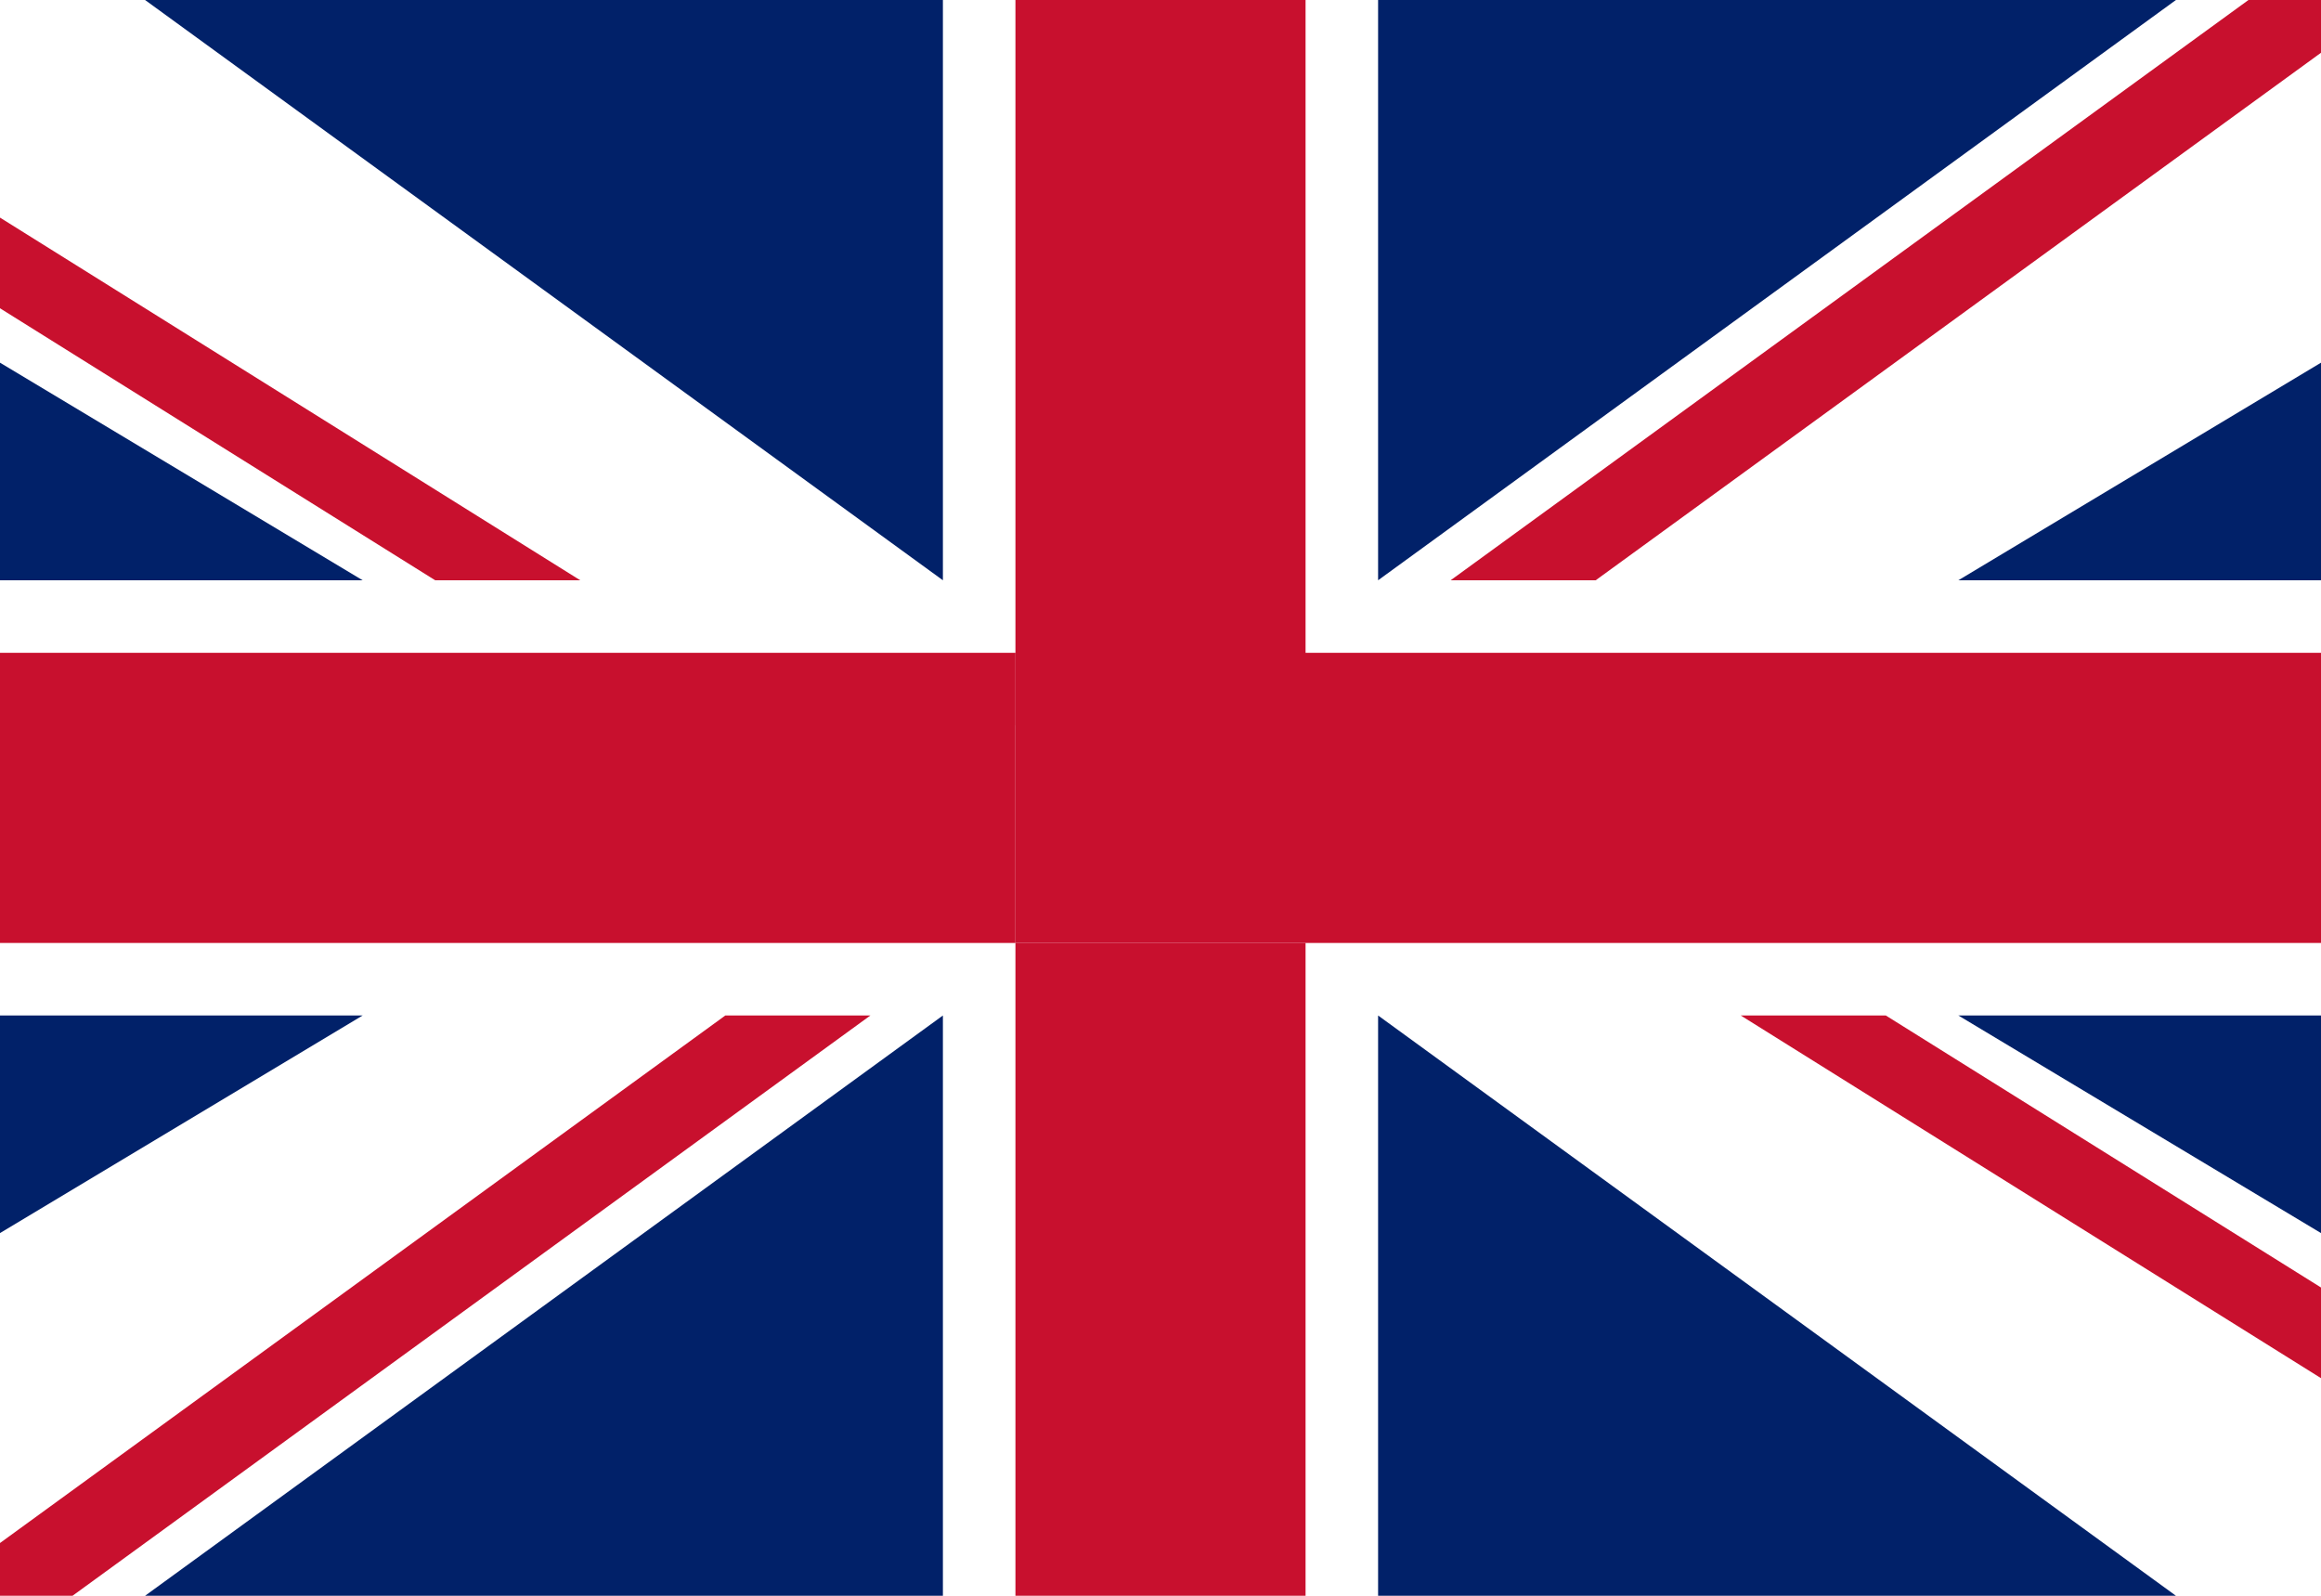 <?xml version="1.0" encoding="UTF-8" standalone="no"?><!-- Generator: Gravit.io --><svg xmlns="http://www.w3.org/2000/svg" xmlns:xlink="http://www.w3.org/1999/xlink" style="isolation:isolate" viewBox="0 0 32 22" width="32pt" height="22pt"><defs><clipPath id="_clipPath_404LpzYhN2oUez4aWwU0KllpdORt8yzy"><rect width="32" height="22"/></clipPath></defs><g clip-path="url(#_clipPath_404LpzYhN2oUez4aWwU0KllpdORt8yzy)"><clipPath id="_clipPath_5dhmjFWP8xesImOkjxwqw9CSBZ6Tys5I"><rect x="0" y="0" width="32" height="22" transform="matrix(1,0,0,1,0,0)" fill="rgb(255,255,255)"/></clipPath><g clip-path="url(#_clipPath_5dhmjFWP8xesImOkjxwqw9CSBZ6Tys5I)"><g><path d=" M 2 22 L 13 14 L 13 22 L 2 22 Z " fill="rgb(1,33,105)"/><path d=" M 0 9 L 14 9 L 14 13 L 0 13 L 0 9 Z " fill="rgb(200,16,46)"/><path d=" M -1 22 L 10 14 L 12 14 L 1 22 L -1 22 Z " fill="rgb(200,16,46)"/><path d=" M 20 8 L 31 0 L 33 0 L 22 8 L 20 8 Z " fill="rgb(200,16,46)"/><path d=" M -2 3 L 6 8 L 8 8 L 0 3 L -2 3 Z " fill="rgb(200,16,46)"/><path d=" M 24 14 L 32 19 L 34 19 L 26 14 L 24 14 Z " fill="rgb(200,16,46)"/><path d=" M 0 14 L 0 14 L 5 14 L 0 17 L 0 14 Z " fill="rgb(1,33,105)"/><path d=" M 0 5 L 0 5 L 5 8 L 0 8 L 0 5 Z " fill="rgb(1,33,105)"/><path d=" M 14 13 L 18 13 L 18 22 L 14 22 L 14 13 Z " fill="rgb(200,16,46)"/><path d=" M 19 14 L 30 22 L 30 22 L 19 22 L 19 14 Z " fill="rgb(1,33,105)"/><path d=" M 27 14 L 32 14 L 32 17 L 32 17 L 27 14 Z " fill="rgb(1,33,105)"/><path d=" M 27 8 L 32 5 L 32 8 L 32 8 L 27 8 Z " fill="rgb(1,33,105)"/><path d=" M 14 9 L 32 9 L 32 13 L 14 13 L 14 9 Z " fill="rgb(200,16,46)"/><path d=" M 19 0 L 32 0 L 30 0 L 19 8 L 19 0 Z " fill="rgb(1,33,105)"/><path d=" M 14 0 L 18 0 L 18 10 L 14 10 L 14 0 Z " fill="rgb(200,16,46)"/><path d=" M 2 0 L 13 0 L 13 8 L 2 0 Z " fill="rgb(1,33,105)"/></g></g></g></svg>